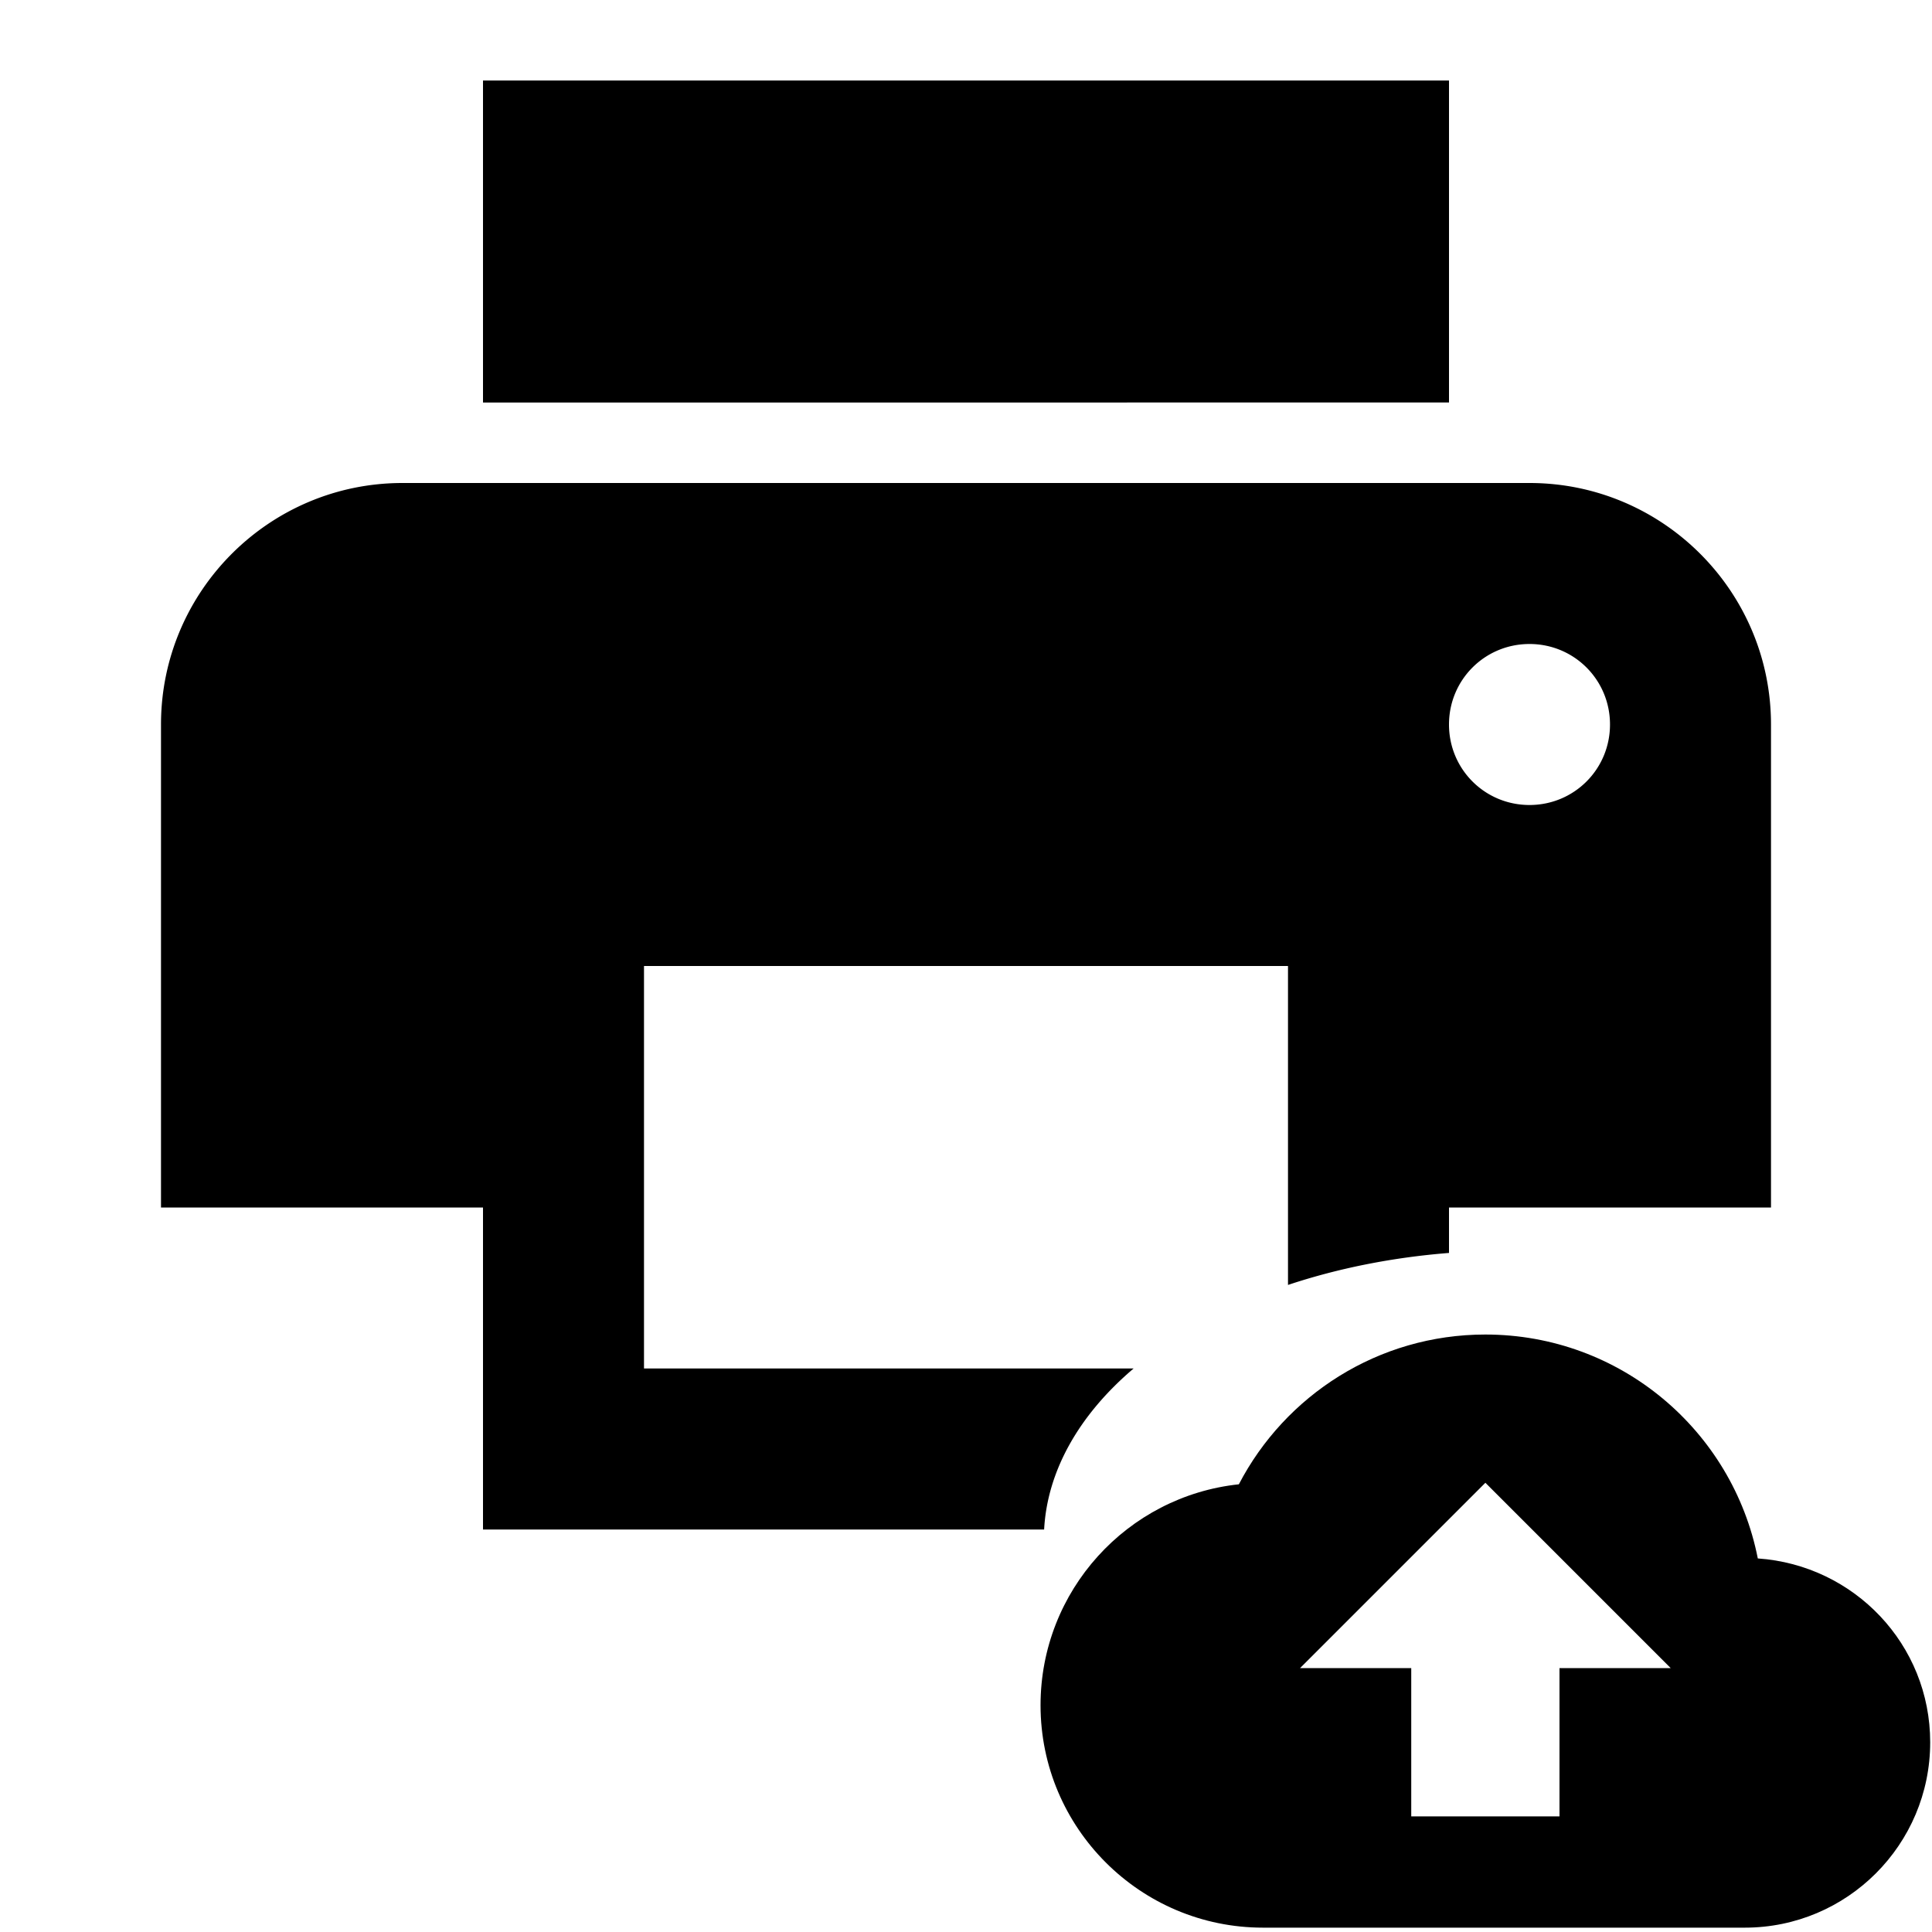<?xml version="1.0" encoding="UTF-8" standalone="no"?>
<svg
   xmlns:dc="http://purl.org/dc/elements/1.1/"
   xmlns:cc="http://creativecommons.org/ns#"
   xmlns:rdf="http://www.w3.org/1999/02/22-rdf-syntax-ns#"
   xmlns:svg="http://www.w3.org/2000/svg"
   xmlns="http://www.w3.org/2000/svg"
   xmlns:sodipodi="http://sodipodi.sourceforge.net/DTD/sodipodi-0.dtd"
   xmlns:inkscape="http://www.inkscape.org/namespaces/inkscape"
   width="48"
   height="48"
   viewBox="0 0 48 48"
   version="1.1"
   id="svg837"
   sodipodi:docname="reporting_export.svg"
   inkscape:version="0.92+devel (4eade15e6d, 2018-11-22, custom)">
  <defs
     id="defs841" />
  <sodipodi:namedview
     pagecolor="#ffffff"
     bordercolor="#666666"
     inkscape:document-rotation="0"
     borderopacity="1"
     objecttolerance="10"
     gridtolerance="10"
     guidetolerance="10"
     inkscape:pageopacity="0"
     inkscape:pageshadow="2"
     inkscape:window-width="1600"
     inkscape:window-height="1145"
     id="namedview839"
     showgrid="false"
     inkscape:zoom="19.726744"
     inkscape:cx="24"
     inkscape:cy="24"
     inkscape:window-x="0"
     inkscape:window-y="27"
     inkscape:window-maximized="1"
     inkscape:current-layer="svg837" />
  <path
     d="m 12,2 v 8 H 36 V 2 Z m -2,10 c -3.31,0 -6,2.69 -6,6 v 12 h 8 v 8 h 13.941 a 11.54,7.177 0 0 1 2.223,-4 H 16 V 24 h 16 v 7.924 a 11.54,7.177 0 0 1 4,-0.795 V 30 h 8 V 18 c 0,-3.31 -2.69,-6 -6,-6 z m 28,4 c 1.11,0 2,0.89 2,2 0,1.11 -0.89,2 -2,2 -1.11,0 -2,-0.89 -2,-2 0,-1.11 0.89,-2 2,-2 z"
     id="path833"
     inkscape:connector-curvature="0" />
  <path
     d="M0 0h48v48H0z"
     fill="none"
     id="path835" />
  <path
     inkscape:connector-curvature="0"
     d="m 43.672,38.718 c -0.626,-3.177 -3.417,-5.562 -6.769,-5.562 -2.662,0 -4.973,1.51 -6.124,3.721 -2.772,0.295 -4.927,2.643 -4.927,5.489 0,3.048 2.477,5.526 5.526,5.526 h 11.972 c 2.542,0 4.605,-2.063 4.605,-4.605 0,-2.431 -1.888,-4.402 -4.282,-4.568 z m -4.927,2.726 V 45.128 H 35.062 v -3.684 h -2.763 l 4.605,-4.605 4.605,4.605 z"
     id="path835-7"
     style="stroke-width:0.921" />
</svg>
